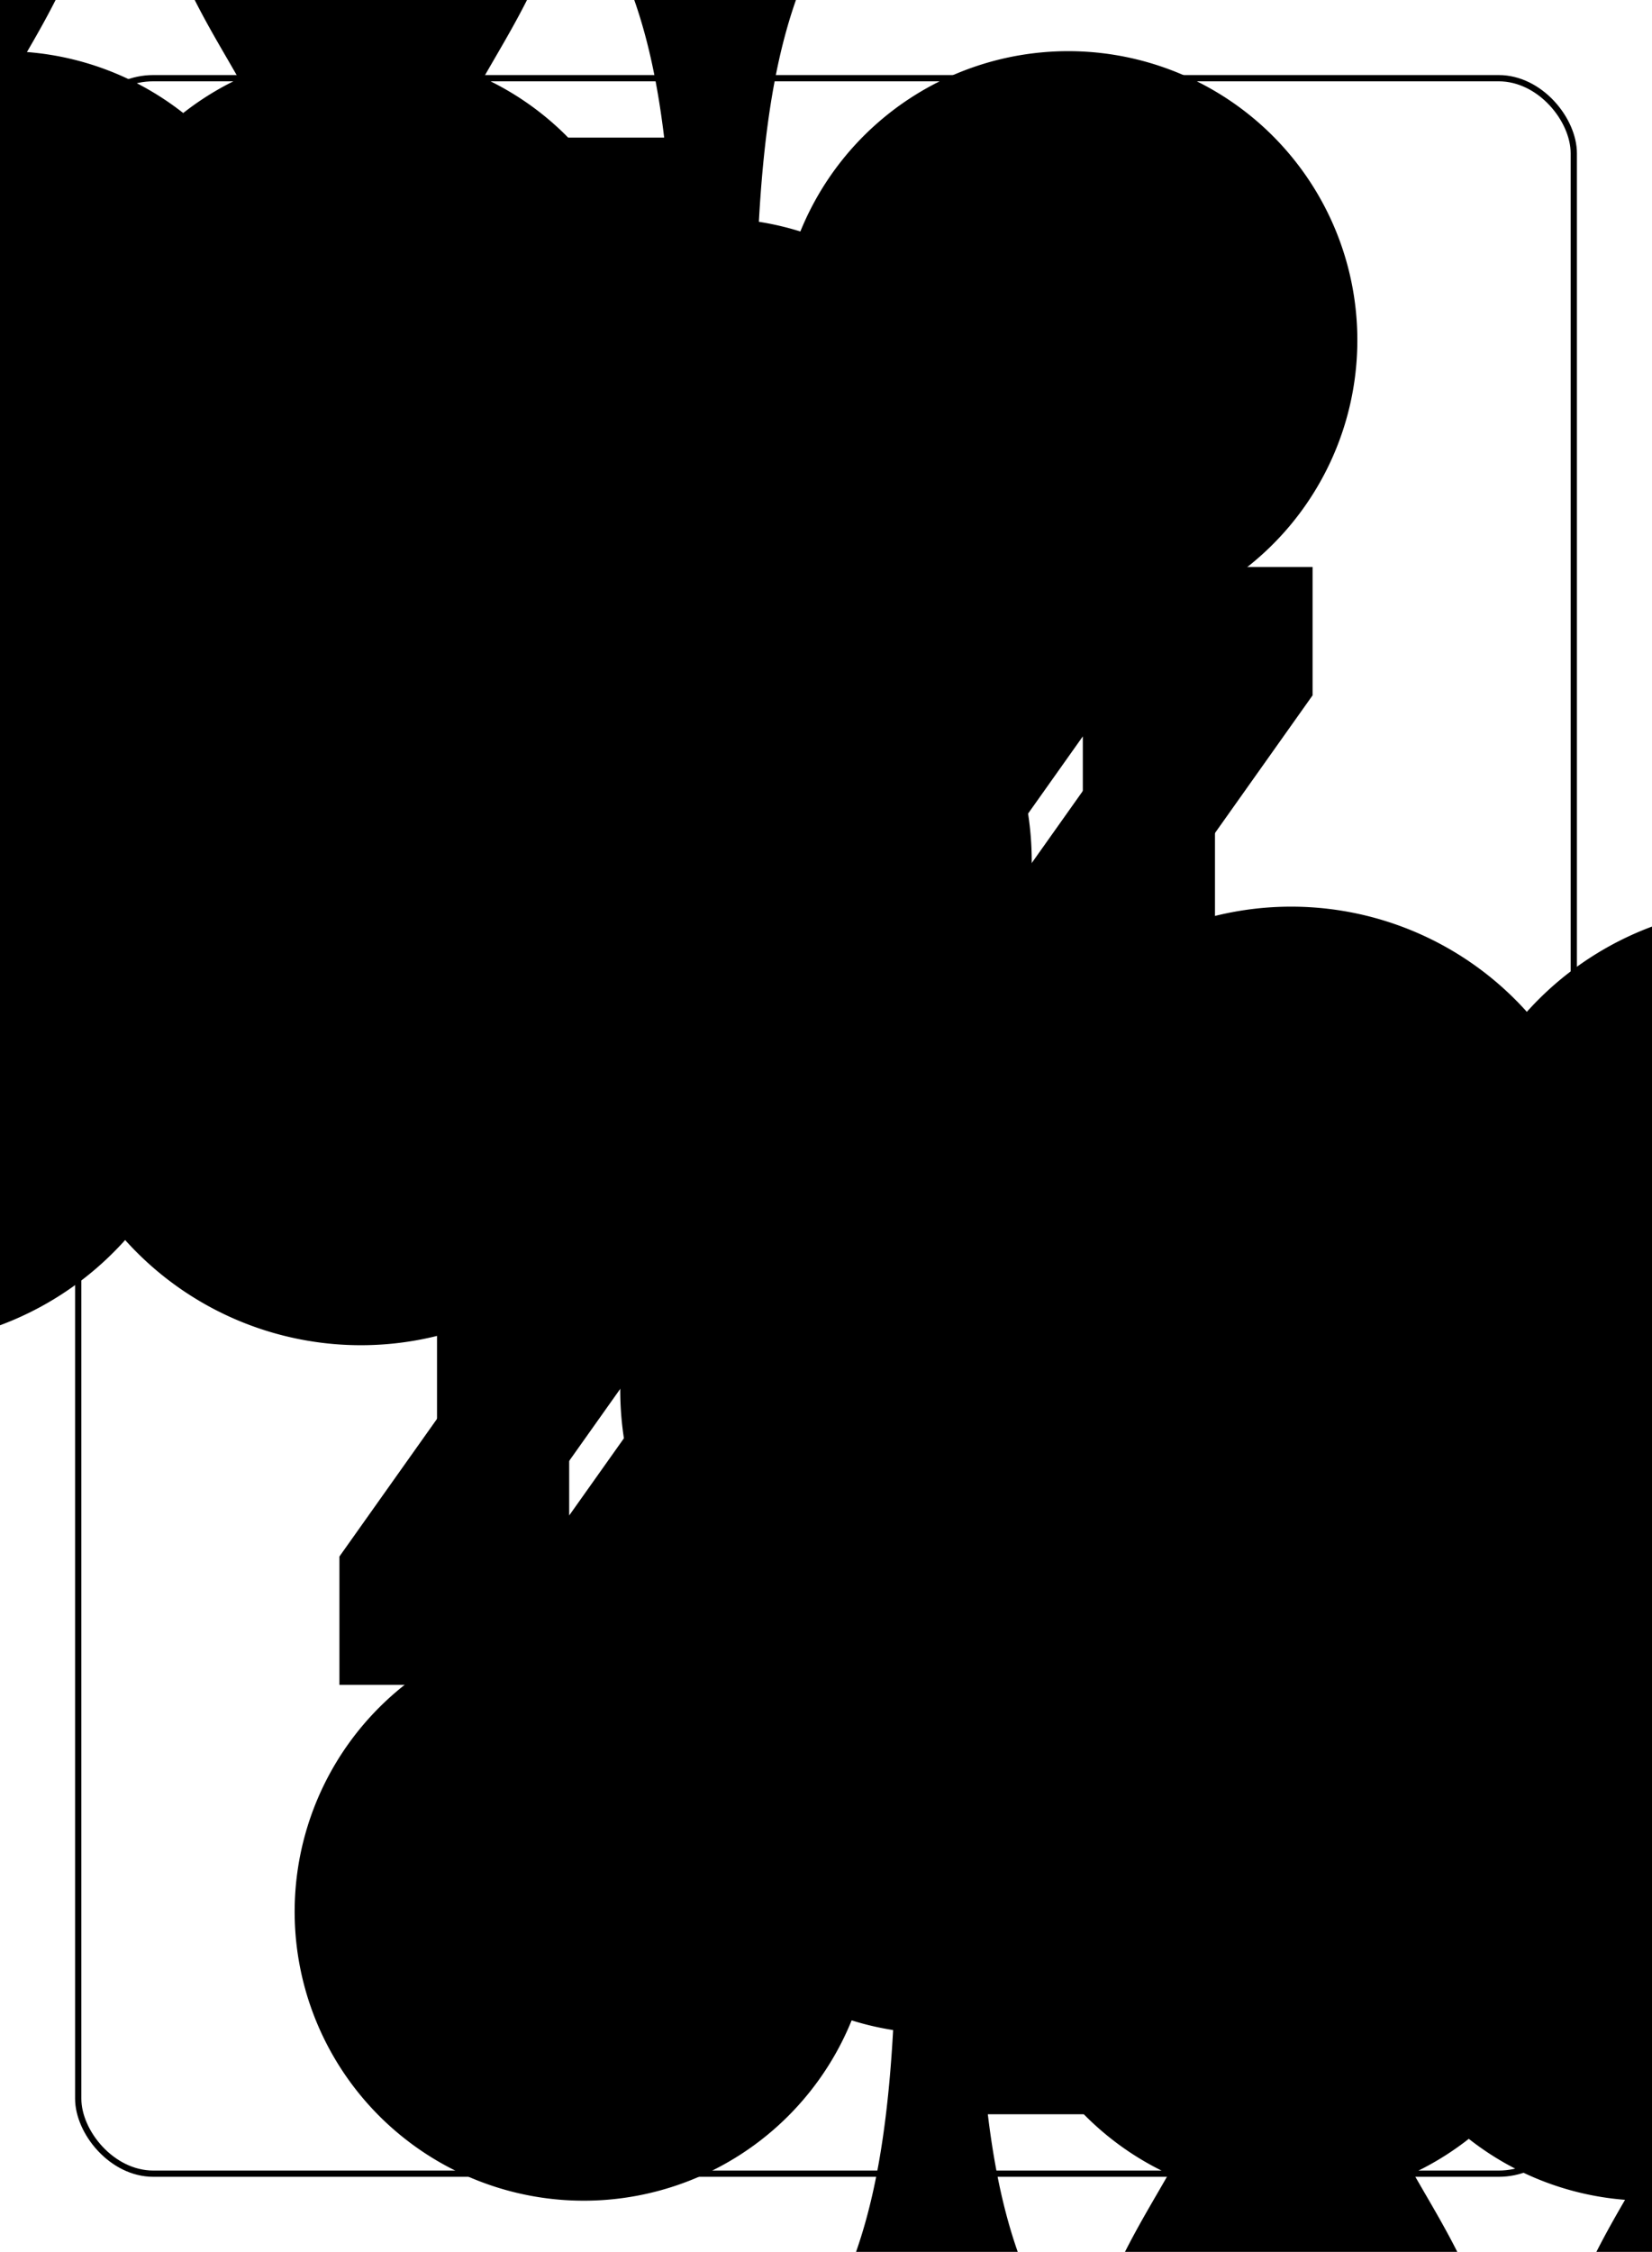 <?xml version="1.0" encoding="UTF-8" standalone="no"?>
<svg xmlns="http://www.w3.org/2000/svg" xmlns:xlink="http://www.w3.org/1999/xlink" class="card" face="4C" height="94mm" preserveAspectRatio="none" viewBox="-132 -180 264 360" width="69mm"><symbol id="SC4" viewBox="-600 -600 1200 1200" preserveAspectRatio="xMinYMid"><path d="M30 150C35 385 85 400 130 500L-130 500C-85 400 -35 385 -30 150A10 10 0 0 0 -50 150A210 210 0 1 1 -124 -51A10 10 0 0 0 -110 -65A230 230 0 1 1 110 -65A10 10 0 0 0 124 -51A210 210 0 1 1 50 150A10 10 0 0 0 30 150Z" fill="black"></path></symbol><symbol id="VC4" viewBox="-500 -500 1000 1000" preserveAspectRatio="xMinYMid"><path d="M50 460L250 460M150 460L150 -460L-300 175L-300 200L270 200" stroke="black" stroke-width="80" stroke-linecap="square" stroke-miterlimit="1.5" fill="none"></path></symbol><rect x="-240" y="-336" width="480" height="672" fill="white"></rect><rect width="239" height="335" x="-119.5" y="-167.5" rx="12" ry="12" fill="white" stroke="black"></rect><use xlink:href="#VC4" height="70" x="-120" y="-154"></use><use xlink:href="#VC4" height="70" x="50" y="-154"></use><use xlink:href="#SC4" height="58.558" x="-114.279" y="-79"></use><use xlink:href="#SC4" height="58.558" x="55.721" y="-79"></use><use xlink:href="#SC4" height="40" x="-57.668" y="-105.718"></use><use xlink:href="#SC4" height="40" x="17.668" y="-105.718"></use><g transform="rotate(180)"><use xlink:href="#VC4" height="70" x="-120" y="-154"></use><use xlink:href="#VC4" height="70" x="50" y="-154"></use><use xlink:href="#SC4" height="58.558" x="-114.279" y="-79"></use><use xlink:href="#SC4" height="58.558" x="55.721" y="-79"></use><use xlink:href="#SC4" height="40" x="-57.668" y="-105.718"></use><use xlink:href="#SC4" height="40" x="17.668" y="-105.718"></use></g></svg>